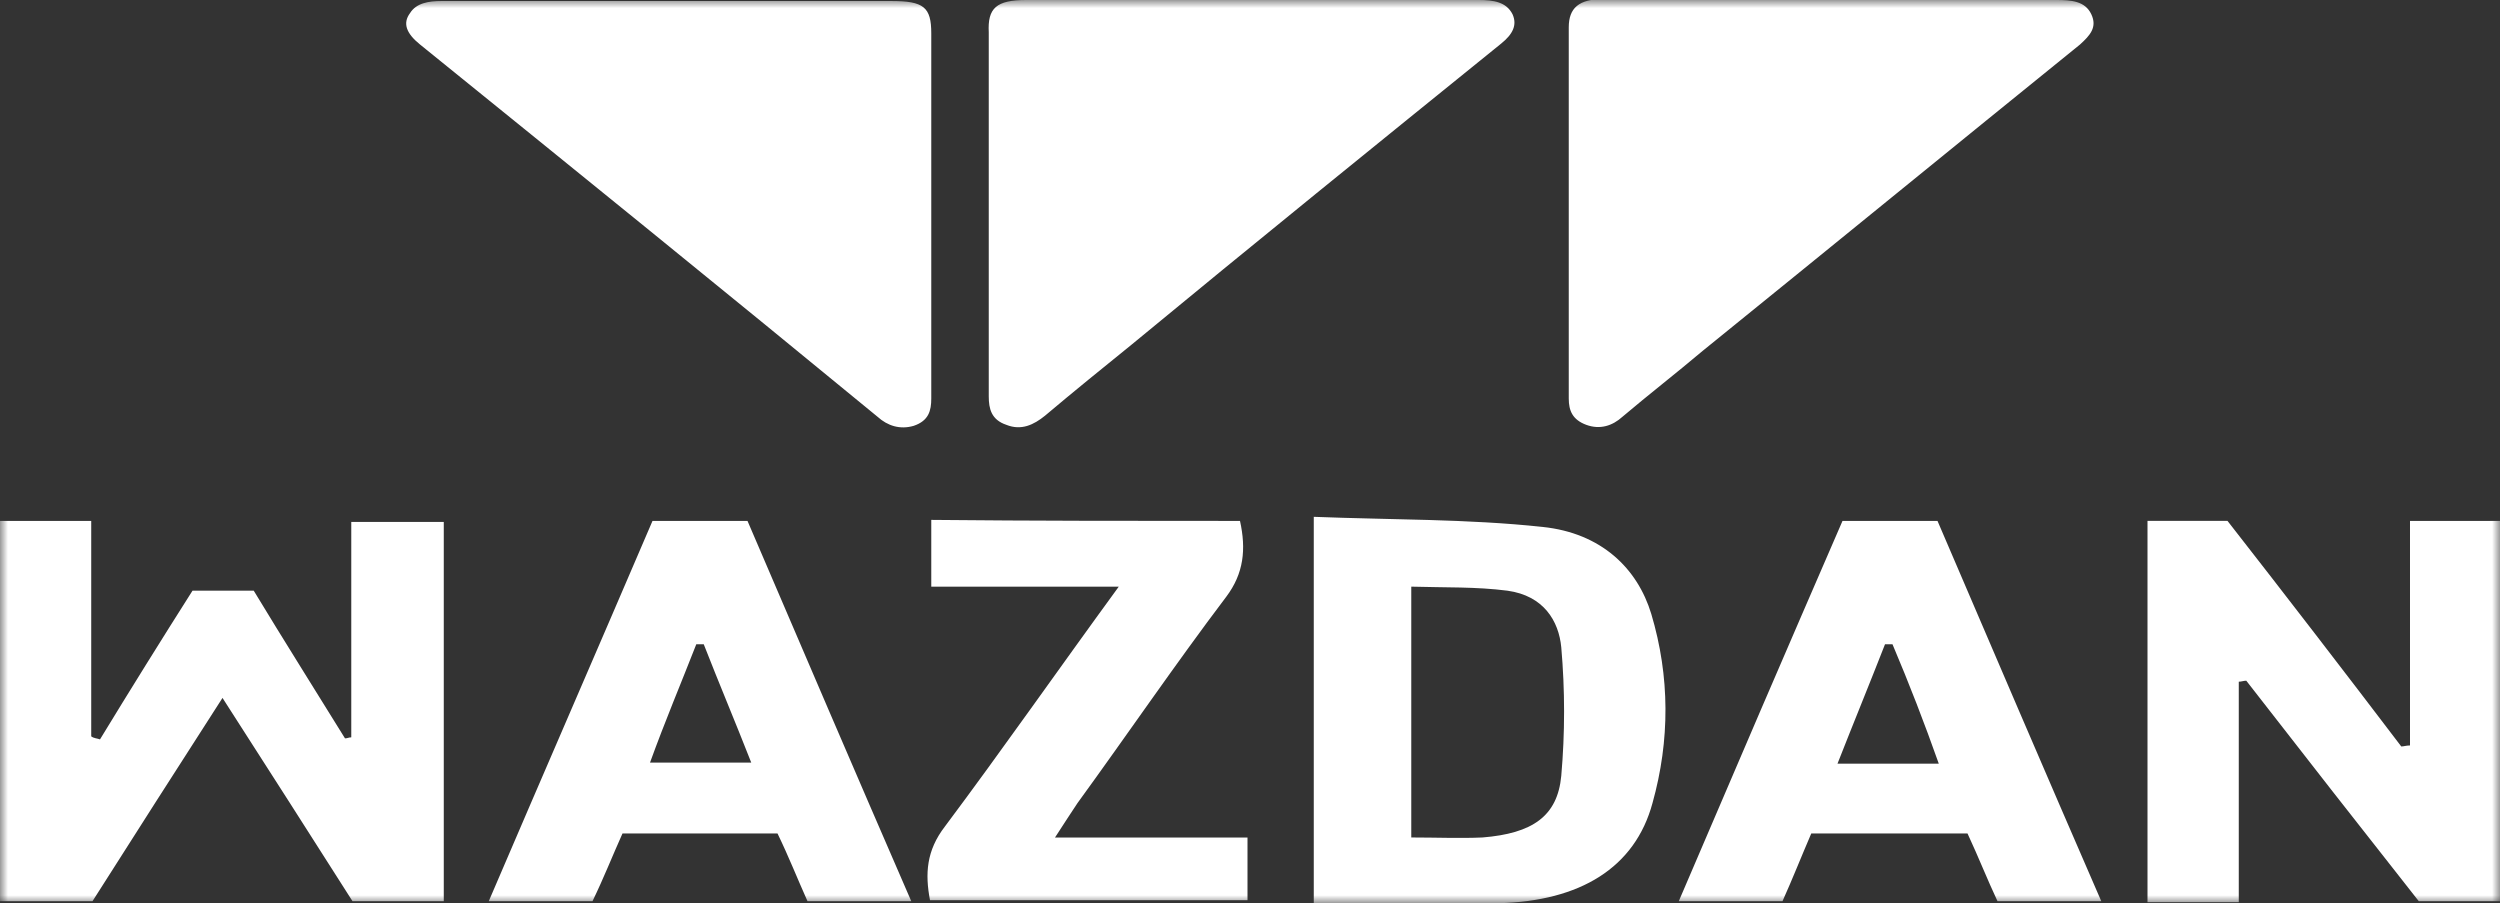 <svg width="155" height="56" viewBox="0 0 155 56" fill="none" xmlns="http://www.w3.org/2000/svg">
<rect x="0" y="0" width="155" height="56" fill="#333333" stroke="none"/>
<mask id="mask0_3_1054" style="mask-type:luminance" maskUnits="userSpaceOnUse" x="0" y="0" width="155" height="56">
<path d="M0 0H155V56H0V0Z" fill="white"/>
</mask>
<g mask="url(#mask0_3_1054)">
<path d="M77.5 0H91.683C92.614 0 93.388 0.126 93.775 0.879C94.085 1.568 93.775 2.132 93.079 2.697C85.405 8.904 77.734 15.113 70.138 21.384C68.355 22.827 66.573 24.269 64.79 25.774C64.094 26.338 63.319 26.714 62.389 26.338C61.459 26.024 61.303 25.335 61.303 24.582V2.008C61.225 0.503 61.769 0 63.629 0H77.5ZM113.539 0H127.489C128.419 0 129.27 0.063 129.659 0.879C130.045 1.694 129.58 2.195 128.96 2.76C121.131 9.095 113.381 15.427 105.555 21.762C103.926 23.14 102.224 24.456 100.595 25.837C99.975 26.401 99.2 26.653 98.349 26.34C97.495 26.024 97.263 25.461 97.263 24.709V1.694C97.263 0.503 97.883 -0.063 99.433 -0.063C104.084 0 108.81 0 113.539 0ZM57.739 13.23V24.709C57.739 25.461 57.581 26.087 56.651 26.401C55.8 26.651 55.025 26.401 54.405 25.837C45.026 18.123 35.495 10.409 26.04 2.758C25.186 2.069 24.955 1.442 25.42 0.816C25.808 0.188 26.584 0.063 27.358 0.063H55.258C57.273 0.063 57.739 0.44 57.739 2.069V13.232V13.23ZM6.2 45.842C8.081 42.755 9.993 39.682 11.935 36.623H15.732C17.591 39.696 19.53 42.769 21.39 45.779C21.545 45.779 21.622 45.715 21.779 45.715V32.358H27.514V55.874H21.855C19.297 51.861 16.662 47.723 13.795 43.271C11.005 47.597 8.37 51.736 5.735 55.874H0V32.297H5.656V45.653C5.811 45.779 6.045 45.779 6.2 45.842ZM138.804 55.937H133.145V32.295H138.105C141.73 36.938 145.321 41.6 148.879 46.281C149.034 46.281 149.189 46.218 149.42 46.218V32.297H155.079V55.874H149.964C146.382 51.327 142.816 46.77 139.269 42.203C139.114 42.203 138.959 42.266 138.804 42.266V55.937ZM81.454 56V32.043C86.258 32.232 90.985 32.169 95.635 32.669C99.278 33.045 101.525 35.242 102.379 38.063C103.54 41.951 103.54 45.903 102.455 49.789C101.37 53.804 97.96 55.873 92.924 55.998C89.125 56.062 85.329 56 81.454 56ZM87.499 51.923C89.049 51.923 90.52 51.986 91.915 51.923C95.015 51.672 96.565 50.607 96.799 48.099C97.031 45.448 97.031 42.786 96.799 40.135C96.644 38.504 95.713 36.936 93.465 36.623C91.528 36.372 89.59 36.434 87.499 36.372V51.923ZM40.455 32.297H46.345C49.678 40.072 53.01 47.849 56.498 55.874H50.065C49.445 54.495 48.904 53.116 48.205 51.674H38.595C37.975 53.053 37.434 54.432 36.735 55.874H30.303C33.714 47.912 37.123 40.072 40.455 32.297ZM40.3 47.283H46.578C45.57 44.711 44.563 42.331 43.633 39.946H43.169C42.239 42.329 41.23 44.713 40.3 47.283ZM110.515 55.874H104.084C107.444 48.008 110.827 40.148 114.235 32.297H120.125C123.459 40.072 126.79 47.849 130.279 55.874H123.845C123.225 54.558 122.684 53.179 121.985 51.674H112.299C111.679 53.116 111.135 54.495 110.515 55.874ZM117.335 39.946H116.87C115.94 42.329 114.934 44.776 113.925 47.346H120.204C119.326 44.858 118.37 42.39 117.335 39.946ZM76.88 32.297C77.269 34.052 77.114 35.557 76.028 36.999C72.85 41.2 69.905 45.528 66.805 49.791C66.418 50.356 66.03 50.983 65.41 51.925H77.345V55.813H57.66C57.35 54.182 57.428 52.74 58.59 51.235C62.155 46.468 65.565 41.577 69.364 36.372H57.739V32.233C64.094 32.297 70.37 32.297 76.88 32.297Z" fill="white"/>
</g>
</svg>
